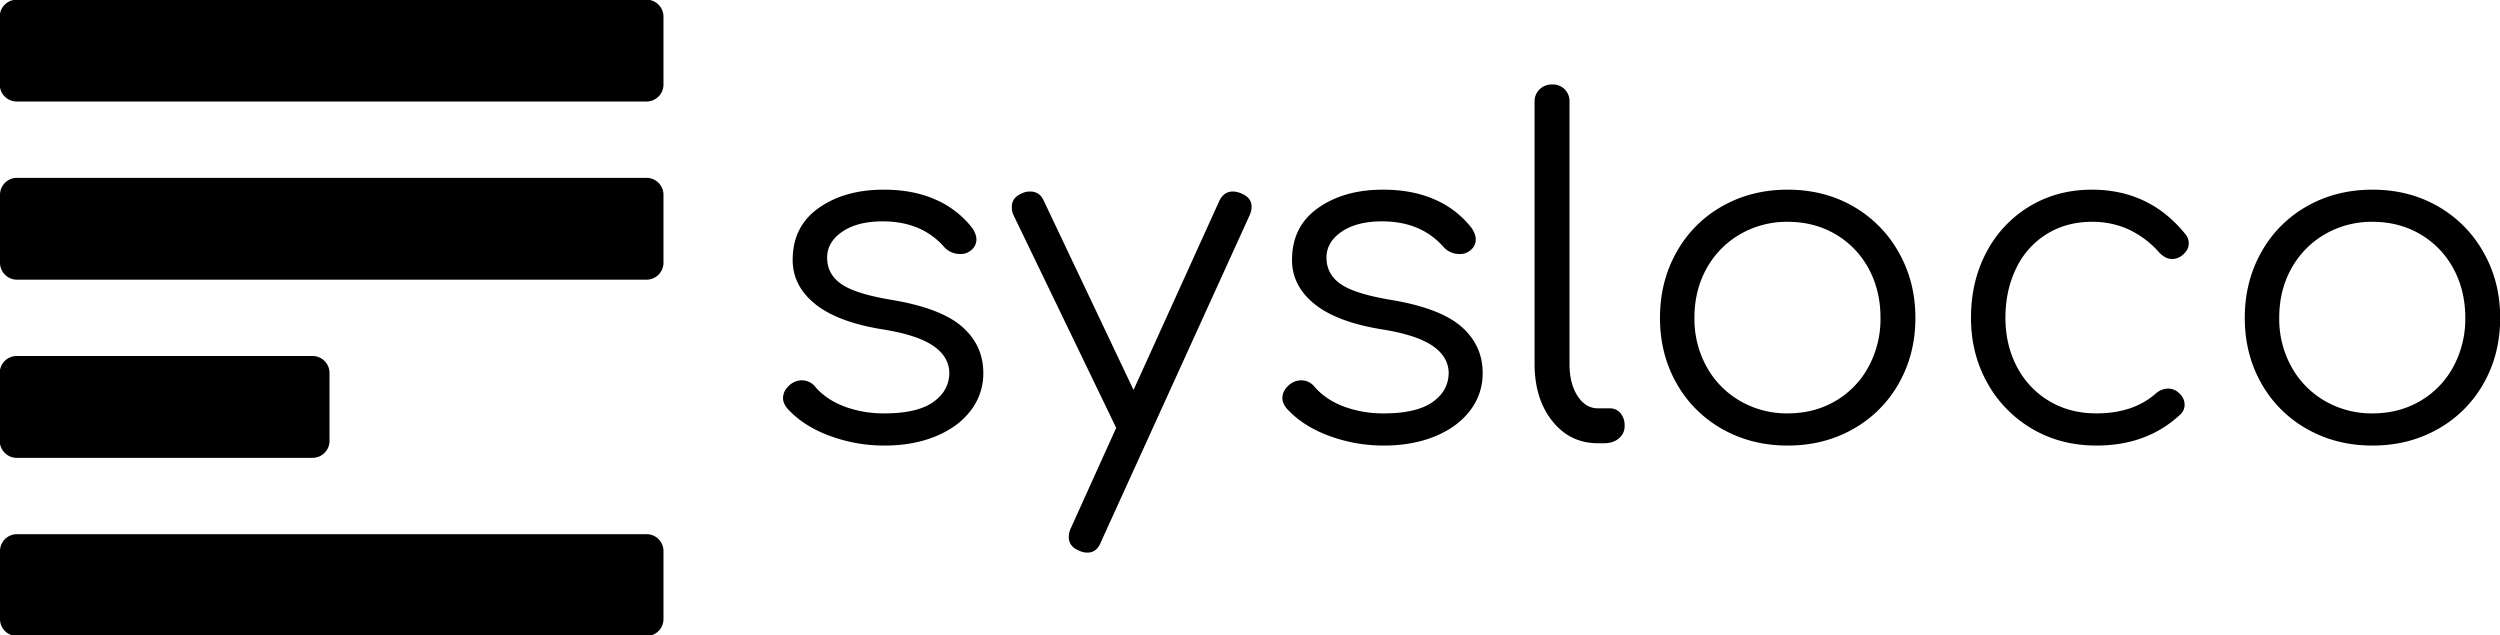 <svg xmlns="http://www.w3.org/2000/svg" xmlns:xlink="http://www.w3.org/1999/xlink" viewBox="0 0 1814 461">
  <defs>
    <style>
      .cls-1 {
        fill: none;
      }

      .cls-2 {
        clip-path: url(#clip-Web_1920_1);
      }

      .cls-3 {
        clip-path: url(#clip-path);
      }

      .cls-4 {
        fill: rgba(0,0,0,0);
      }

      .cls-4, .cls-5 {
        fill-rule: evenodd;
      }

      .cls-6 {
        fill: #fff;
      }
    </style>
    <clipPath id="clip-path">
      <path id="Pfad_8" data-name="Pfad 8" class="cls-1" d="M0,0H1935.44V569.247H0Z"/>
    </clipPath>
    <clipPath id="clip-Web_1920_1">
      <rect width="1814" height="461"/>
    </clipPath>
  </defs>
  <g id="Web_1920_1" data-name="Web 1920 – 1" class="cls-2">
    <rect class="cls-6" width="1814" height="461"/>
    <g id="logo-wide" class="cls-3" transform="translate(-32 -54)">
      <path id="Pfad_1" data-name="Pfad 1" class="cls-4" d="M0,0H1935.44V569.247H0Z"/>
      <path id="Pfad_2" data-name="Pfad 2" class="cls-5" d="M75.817,66.083h0a12.318,12.318,0,0,1,12.32-12.315H545.1a12.318,12.318,0,0,1,12.32,12.315v49.259a12.318,12.318,0,0,1-12.32,12.315H88.137a12.318,12.318,0,0,1-12.32-12.315Z" transform="translate(-44)"/>
      <path id="Pfad_3" data-name="Pfad 3" class="cls-5" d="M73.005,195.358h0A12.315,12.315,0,0,1,85.32,183.043H542.107a12.315,12.315,0,0,1,12.315,12.315v49.259a12.315,12.315,0,0,1-12.315,12.315H85.32a12.315,12.315,0,0,1-12.315-12.315Z" transform="translate(-41)"/>
      <path id="Pfad_4" data-name="Pfad 4" class="cls-5" d="M75.818,324.632h0a12.315,12.315,0,0,1,12.315-12.315H302.778a12.315,12.315,0,0,1,12.315,12.315v49.259a12.315,12.315,0,0,1-12.315,12.315H88.133a12.315,12.315,0,0,1-12.315-12.315Z" transform="translate(-44)"/>
      <path id="Pfad_5" data-name="Pfad 5" class="cls-5" d="M73.005,453.906h0a12.279,12.279,0,0,1,12.243-12.315H542.18a12.207,12.207,0,0,1,8.657,3.607,12.352,12.352,0,0,1,3.586,8.708v49.259a12.279,12.279,0,0,1-12.243,12.315H85.249a12.279,12.279,0,0,1-12.243-12.315Z" transform="translate(-41)"/>
      <path id="Pfad_6" data-name="Pfad 6" class="cls-4" d="M600.165,53.773h1351.28v461.7H600.165Z" transform="translate(-149 -54)"/>
      <path id="Pfad_7" data-name="Pfad 7" d="M702.165,220.623q22,0,38.328,7.5a67.33,67.33,0,0,1,26.344,20.828q2.656,4.344,2.656,7.672,0,5.672-5.328,9a10.655,10.655,0,0,1-6.328,1.672,15.312,15.312,0,0,1-11.672-5q-16.328-18.672-44.672-18.672-18.328,0-29.328,7.5t-11,18.828q0,12,10.328,19.172,10.344,7.172,36.672,11.5,35.672,6,51,19.5t15.328,33.5a43.813,43.813,0,0,1-9.172,27.328q-9.156,12-25.5,18.672-16.328,6.672-36.984,6.672a113.844,113.844,0,0,1-39.672-7q-19-7-30.672-19.672-3.328-4-3.328-7.672,0-5.656,5.328-10a13.722,13.722,0,0,1,8.344-3,12.287,12.287,0,0,1,9.656,4.672q8,9.328,21.172,14.328a81.612,81.612,0,0,0,29.172,5q23.328,0,34.984-8,11.672-8,12.016-21,0-12-11.672-20t-37-12q-32.672-5.328-48.844-18.484-16.156-13.172-16.156-31.844,0-24.328,18.828-37.656,18.844-13.344,47.172-13.344Zm259.32,2.672q7.672,3,7.672,9.672a14.715,14.715,0,0,1-1.328,6l-108,237.328q-3,7.656-9.672,7.656a13.3,13.3,0,0,1-6-1.328q-7.656-3-7.656-10a14.715,14.715,0,0,1,1.328-6l33-73v-.328l-74.328-154a13.166,13.166,0,0,1-1.344-6q0-7,7.344-10a13.232,13.232,0,0,1,6-1.328q7,0,10,7l65,136.984,62-136.656q3.328-7.328,9.984-7.328a14.715,14.715,0,0,1,6,1.328Zm103.008-2.672q22,0,38.328,7.5a67.329,67.329,0,0,1,26.344,20.828q2.656,4.344,2.656,7.672,0,5.672-5.328,9a10.655,10.655,0,0,1-6.328,1.672,15.312,15.312,0,0,1-11.672-5q-16.328-18.672-44.672-18.672-18.328,0-29.328,7.5t-11,18.828q0,12,10.328,19.172,10.344,7.172,36.672,11.5,35.672,6,51,19.5t15.328,33.5a43.813,43.813,0,0,1-9.172,27.328q-9.156,12-25.5,18.672-16.328,6.672-36.984,6.672a113.844,113.844,0,0,1-39.672-7q-19-7-30.672-19.672-3.328-4-3.328-7.672,0-5.656,5.328-10a13.722,13.722,0,0,1,8.344-3,12.287,12.287,0,0,1,9.656,4.672q8,9.328,21.172,14.328a81.612,81.612,0,0,0,29.172,5q23.328,0,34.984-8,11.672-8,12.016-21,0-12-11.672-20t-37-12q-32.672-5.328-48.844-18.484-16.156-13.172-16.156-31.844,0-24.328,18.828-37.656,18.844-13.344,47.172-13.344Zm109.992-63.656a12.091,12.091,0,0,1,3.672-9.172,12.552,12.552,0,0,1,9-3.5,12.015,12.015,0,0,1,12.672,12.672V346.951q0,14.344,5.828,23.344t14.828,9h8.344a10.008,10.008,0,0,1,8,3.5,13.578,13.578,0,0,1,3,9.156,11.394,11.394,0,0,1-4.172,9.172q-4.172,3.5-10.828,3.5h-4.344q-20.328,0-33.172-16.156-12.828-16.172-12.828-41.516V156.967Zm183.67,63.656q26.328,0,47.328,12a87.579,87.579,0,0,1,33.156,33.344q12.172,21.328,12.172,47.656t-12,47.5a86.455,86.455,0,0,1-33.172,33.172q-21.156,12-47.484,12t-47.5-12a86.455,86.455,0,0,1-33.172-33.172q-12-21.172-12-47.5t12-47.656a86.121,86.121,0,0,1,33.172-33.344Q1331.827,220.623,1358.155,220.623Zm0,23.328a67.45,67.45,0,0,0-34.5,9,64.573,64.573,0,0,0-24.344,24.844q-8.828,15.828-8.828,35.828a71.624,71.624,0,0,0,8.828,35.5,64.6,64.6,0,0,0,24.344,24.828,67.45,67.45,0,0,0,34.5,9q19.328,0,34.656-9a63.6,63.6,0,0,0,24-24.828,72.65,72.65,0,0,0,8.672-35.5q0-20-8.672-35.828a63.571,63.571,0,0,0-24-24.844Q1377.483,243.951,1358.155,243.951Zm220.663-23.328q41.672,0,67.656,32a10.2,10.2,0,0,1,2.672,7q0,5.328-5.672,9.328a11.225,11.225,0,0,1-6.328,2q-5,0-9.656-5a68.159,68.159,0,0,0-22-16.5,63.266,63.266,0,0,0-26.672-5.5q-18.328,0-32.672,8.844a58.816,58.816,0,0,0-22.172,24.828q-7.828,16-7.828,36,0,19.672,8.328,35.5a62.142,62.142,0,0,0,23.344,24.828q15,9,34.328,9,26.672,0,43-14.328a13.829,13.829,0,0,1,9-3.672,11.44,11.44,0,0,1,7.328,2.672q4.672,4,4.672,9a9.5,9.5,0,0,1-3.328,7.328q-24,22.344-60.672,22.344-26,0-46.672-12.172a87.689,87.689,0,0,1-32.5-33.328q-11.828-21.172-11.828-47.172,0-26.672,11.328-47.828a84.279,84.279,0,0,1,31.344-33.172q20-12,45-12Zm203.663,0q26.328,0,47.328,12a87.579,87.579,0,0,1,33.156,33.344q12.172,21.328,12.172,47.656t-12,47.5a86.455,86.455,0,0,1-33.172,33.172q-21.156,12-47.484,12t-47.5-12a86.455,86.455,0,0,1-33.172-33.172q-12-21.172-12-47.5t12-47.656a86.121,86.121,0,0,1,33.172-33.344Q1756.153,220.623,1782.481,220.623Zm0,23.328a67.45,67.45,0,0,0-34.5,9,64.573,64.573,0,0,0-24.344,24.844q-8.828,15.828-8.828,35.828a71.624,71.624,0,0,0,8.828,35.5,64.6,64.6,0,0,0,24.344,24.828,67.45,67.45,0,0,0,34.5,9q19.328,0,34.656-9a63.6,63.6,0,0,0,24-24.828,72.65,72.65,0,0,0,8.672-35.5q0-20-8.672-35.828a63.571,63.571,0,0,0-24-24.844Q1801.809,243.951,1782.481,243.951Z" transform="translate(-29 -29)"/>
    </g>
  </g>
</svg>

